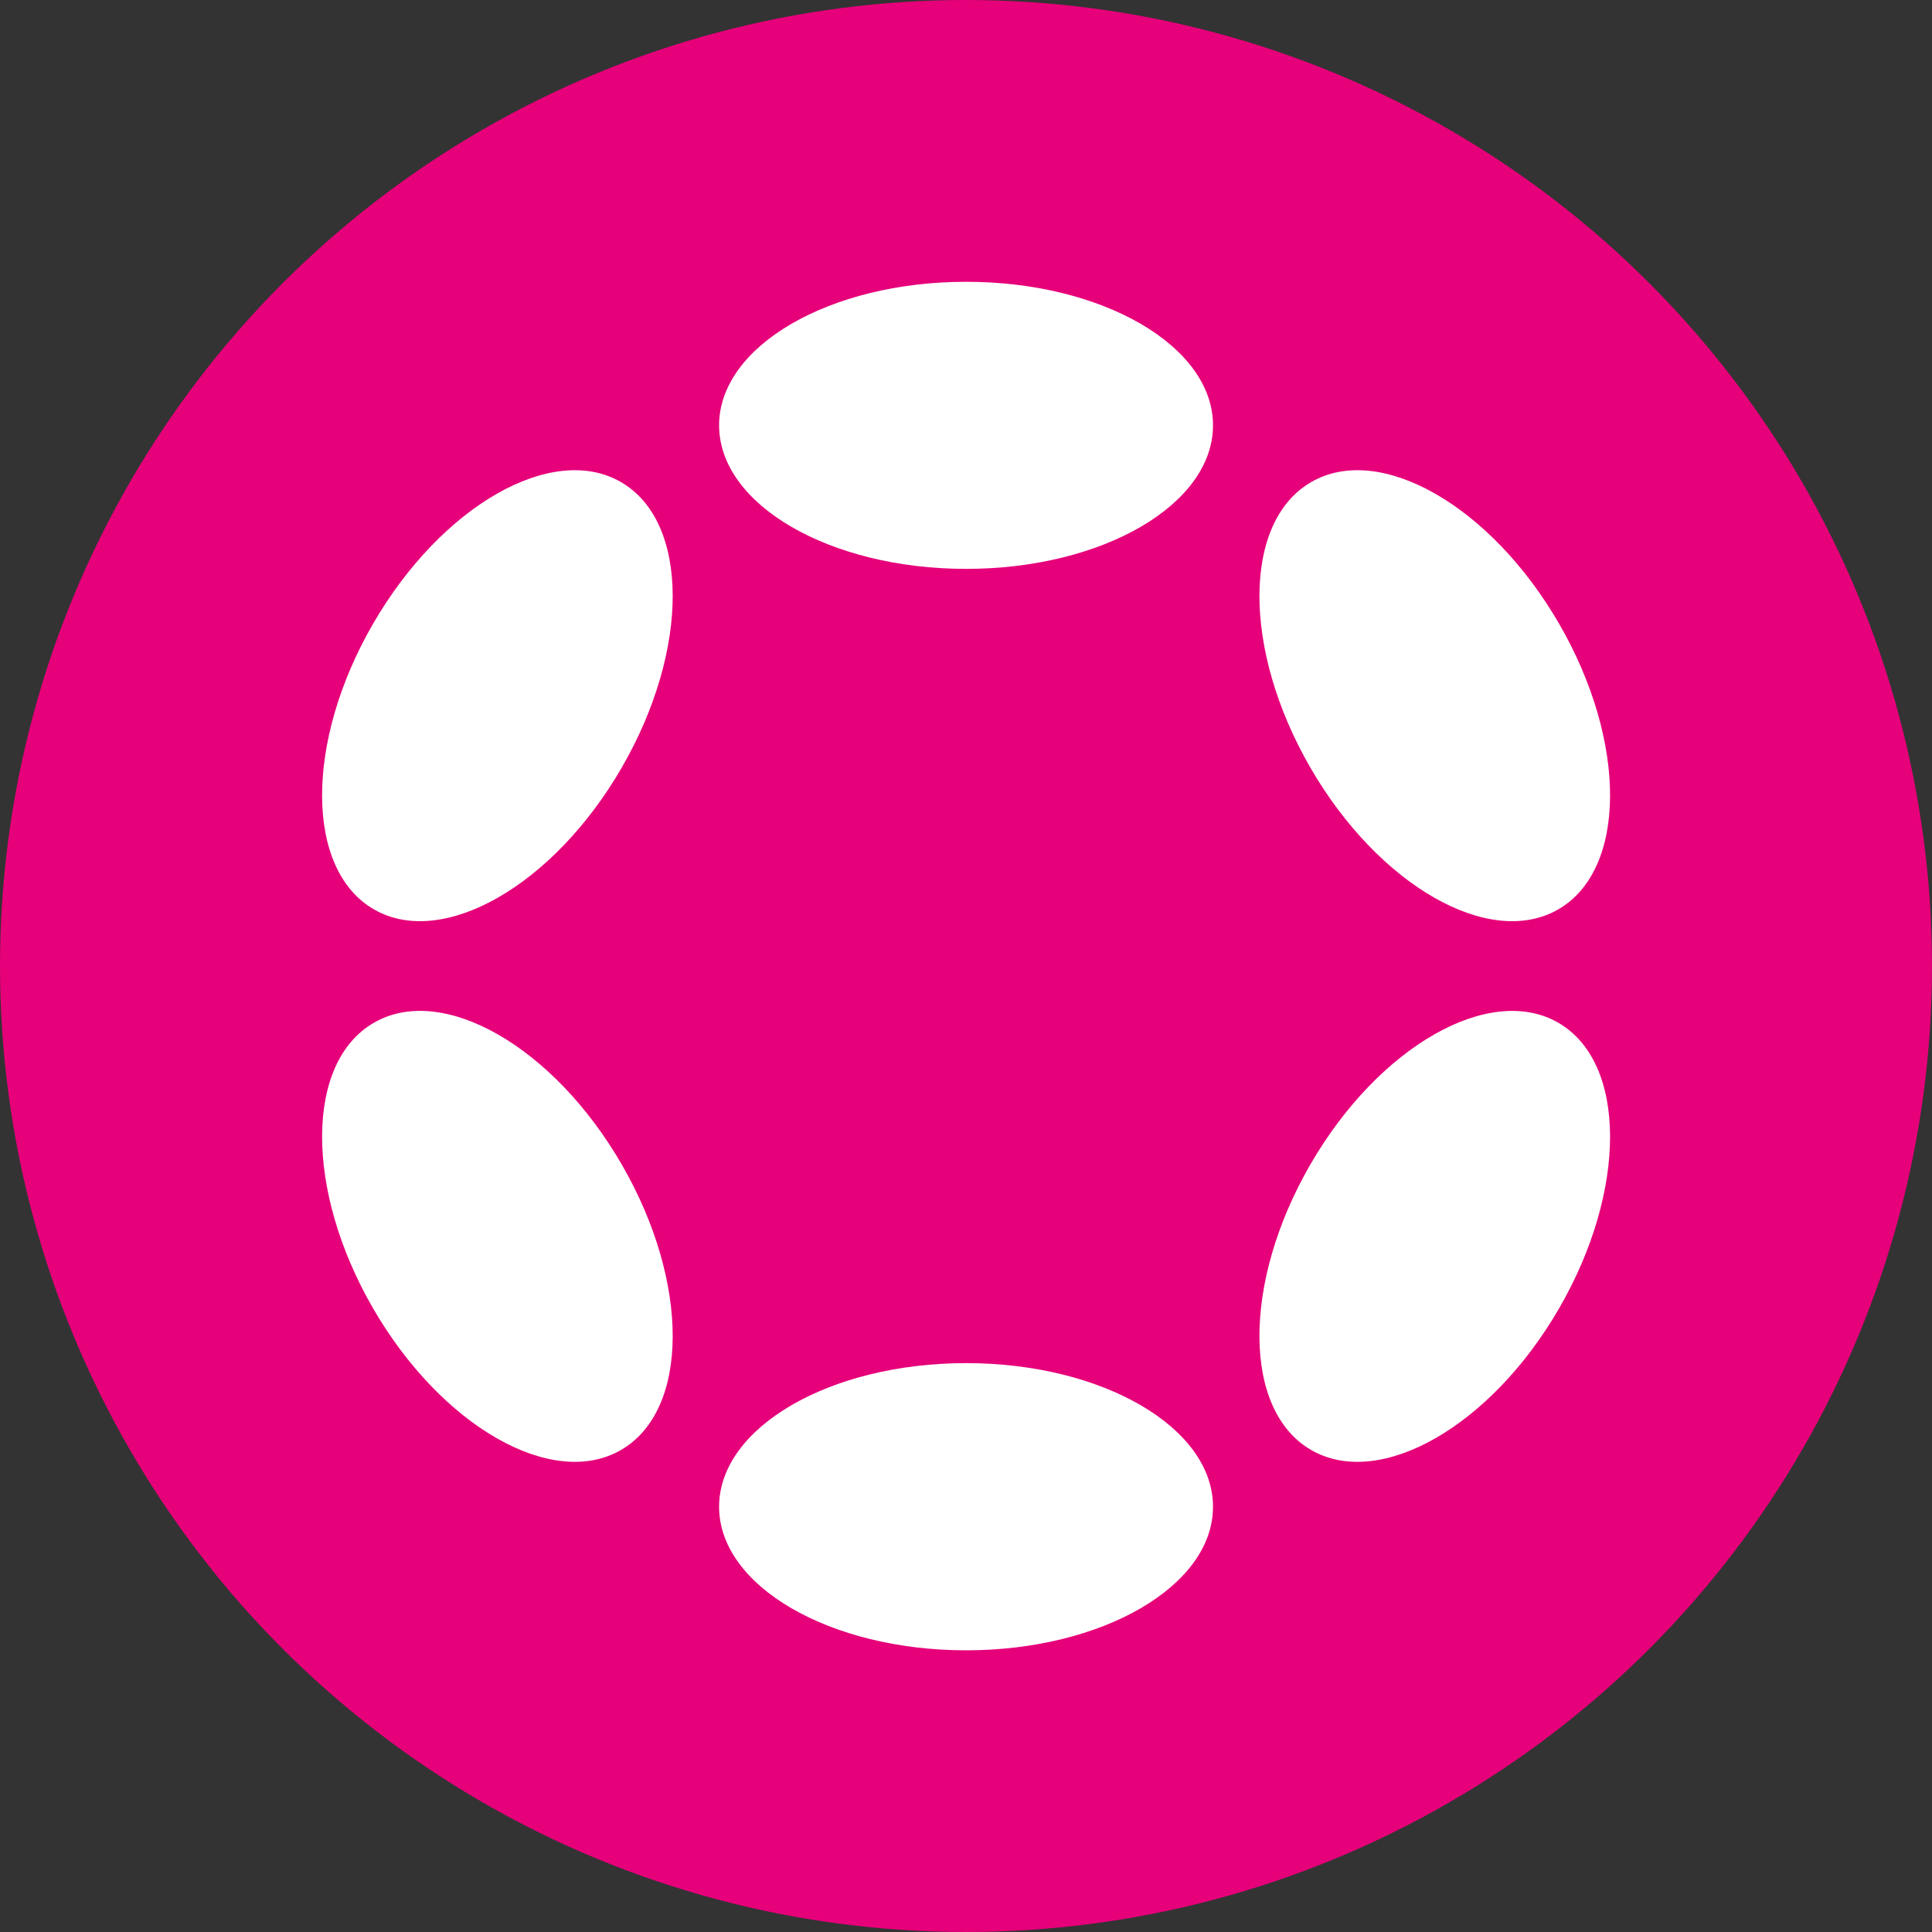 <svg width="20" height="20" viewBox="0 0 20 20" fill="none" xmlns="http://www.w3.org/2000/svg">
<rect x="0" y="0" width="20" height="20" fill="#333333" stroke="none"/>
<circle cx="10" cy="10" r="10" fill="#E6007A"/>
<path d="M10.001 5.889C11.413 5.889 12.557 5.224 12.557 4.403C12.557 3.582 11.413 2.917 10.001 2.917C8.589 2.917 7.444 3.582 7.444 4.403C7.444 5.224 8.589 5.889 10.001 5.889Z" fill="white"/>
<path d="M10.001 17.084C11.413 17.084 12.557 16.418 12.557 15.598C12.557 14.777 11.413 14.111 10.001 14.111C8.589 14.111 7.444 14.777 7.444 15.598C7.444 16.418 8.589 17.084 10.001 17.084Z" fill="white"/>
<path d="M6.437 7.945C7.143 6.723 7.139 5.4 6.427 4.99C5.716 4.579 4.567 5.237 3.861 6.459C3.155 7.68 3.159 9.003 3.871 9.414C4.582 9.824 5.731 9.167 6.437 7.945Z" fill="white"/>
<path d="M16.141 13.542C16.847 12.32 16.842 10.997 16.131 10.587C15.419 10.177 14.27 10.834 13.564 12.056C12.858 13.277 12.863 14.601 13.574 15.011C14.286 15.421 15.435 14.764 16.141 13.542Z" fill="white"/>
<path d="M6.427 15.011C7.139 14.601 7.143 13.277 6.437 12.056C5.731 10.834 4.582 10.176 3.871 10.587C3.159 10.997 3.155 12.32 3.861 13.542C4.567 14.764 5.716 15.421 6.427 15.011Z" fill="white"/>
<path d="M16.131 9.414C16.842 9.003 16.847 7.68 16.141 6.459C15.435 5.237 14.286 4.579 13.574 4.99C12.863 5.4 12.858 6.723 13.564 7.945C14.27 9.167 15.419 9.824 16.131 9.414Z" fill="white"/>
</svg>
